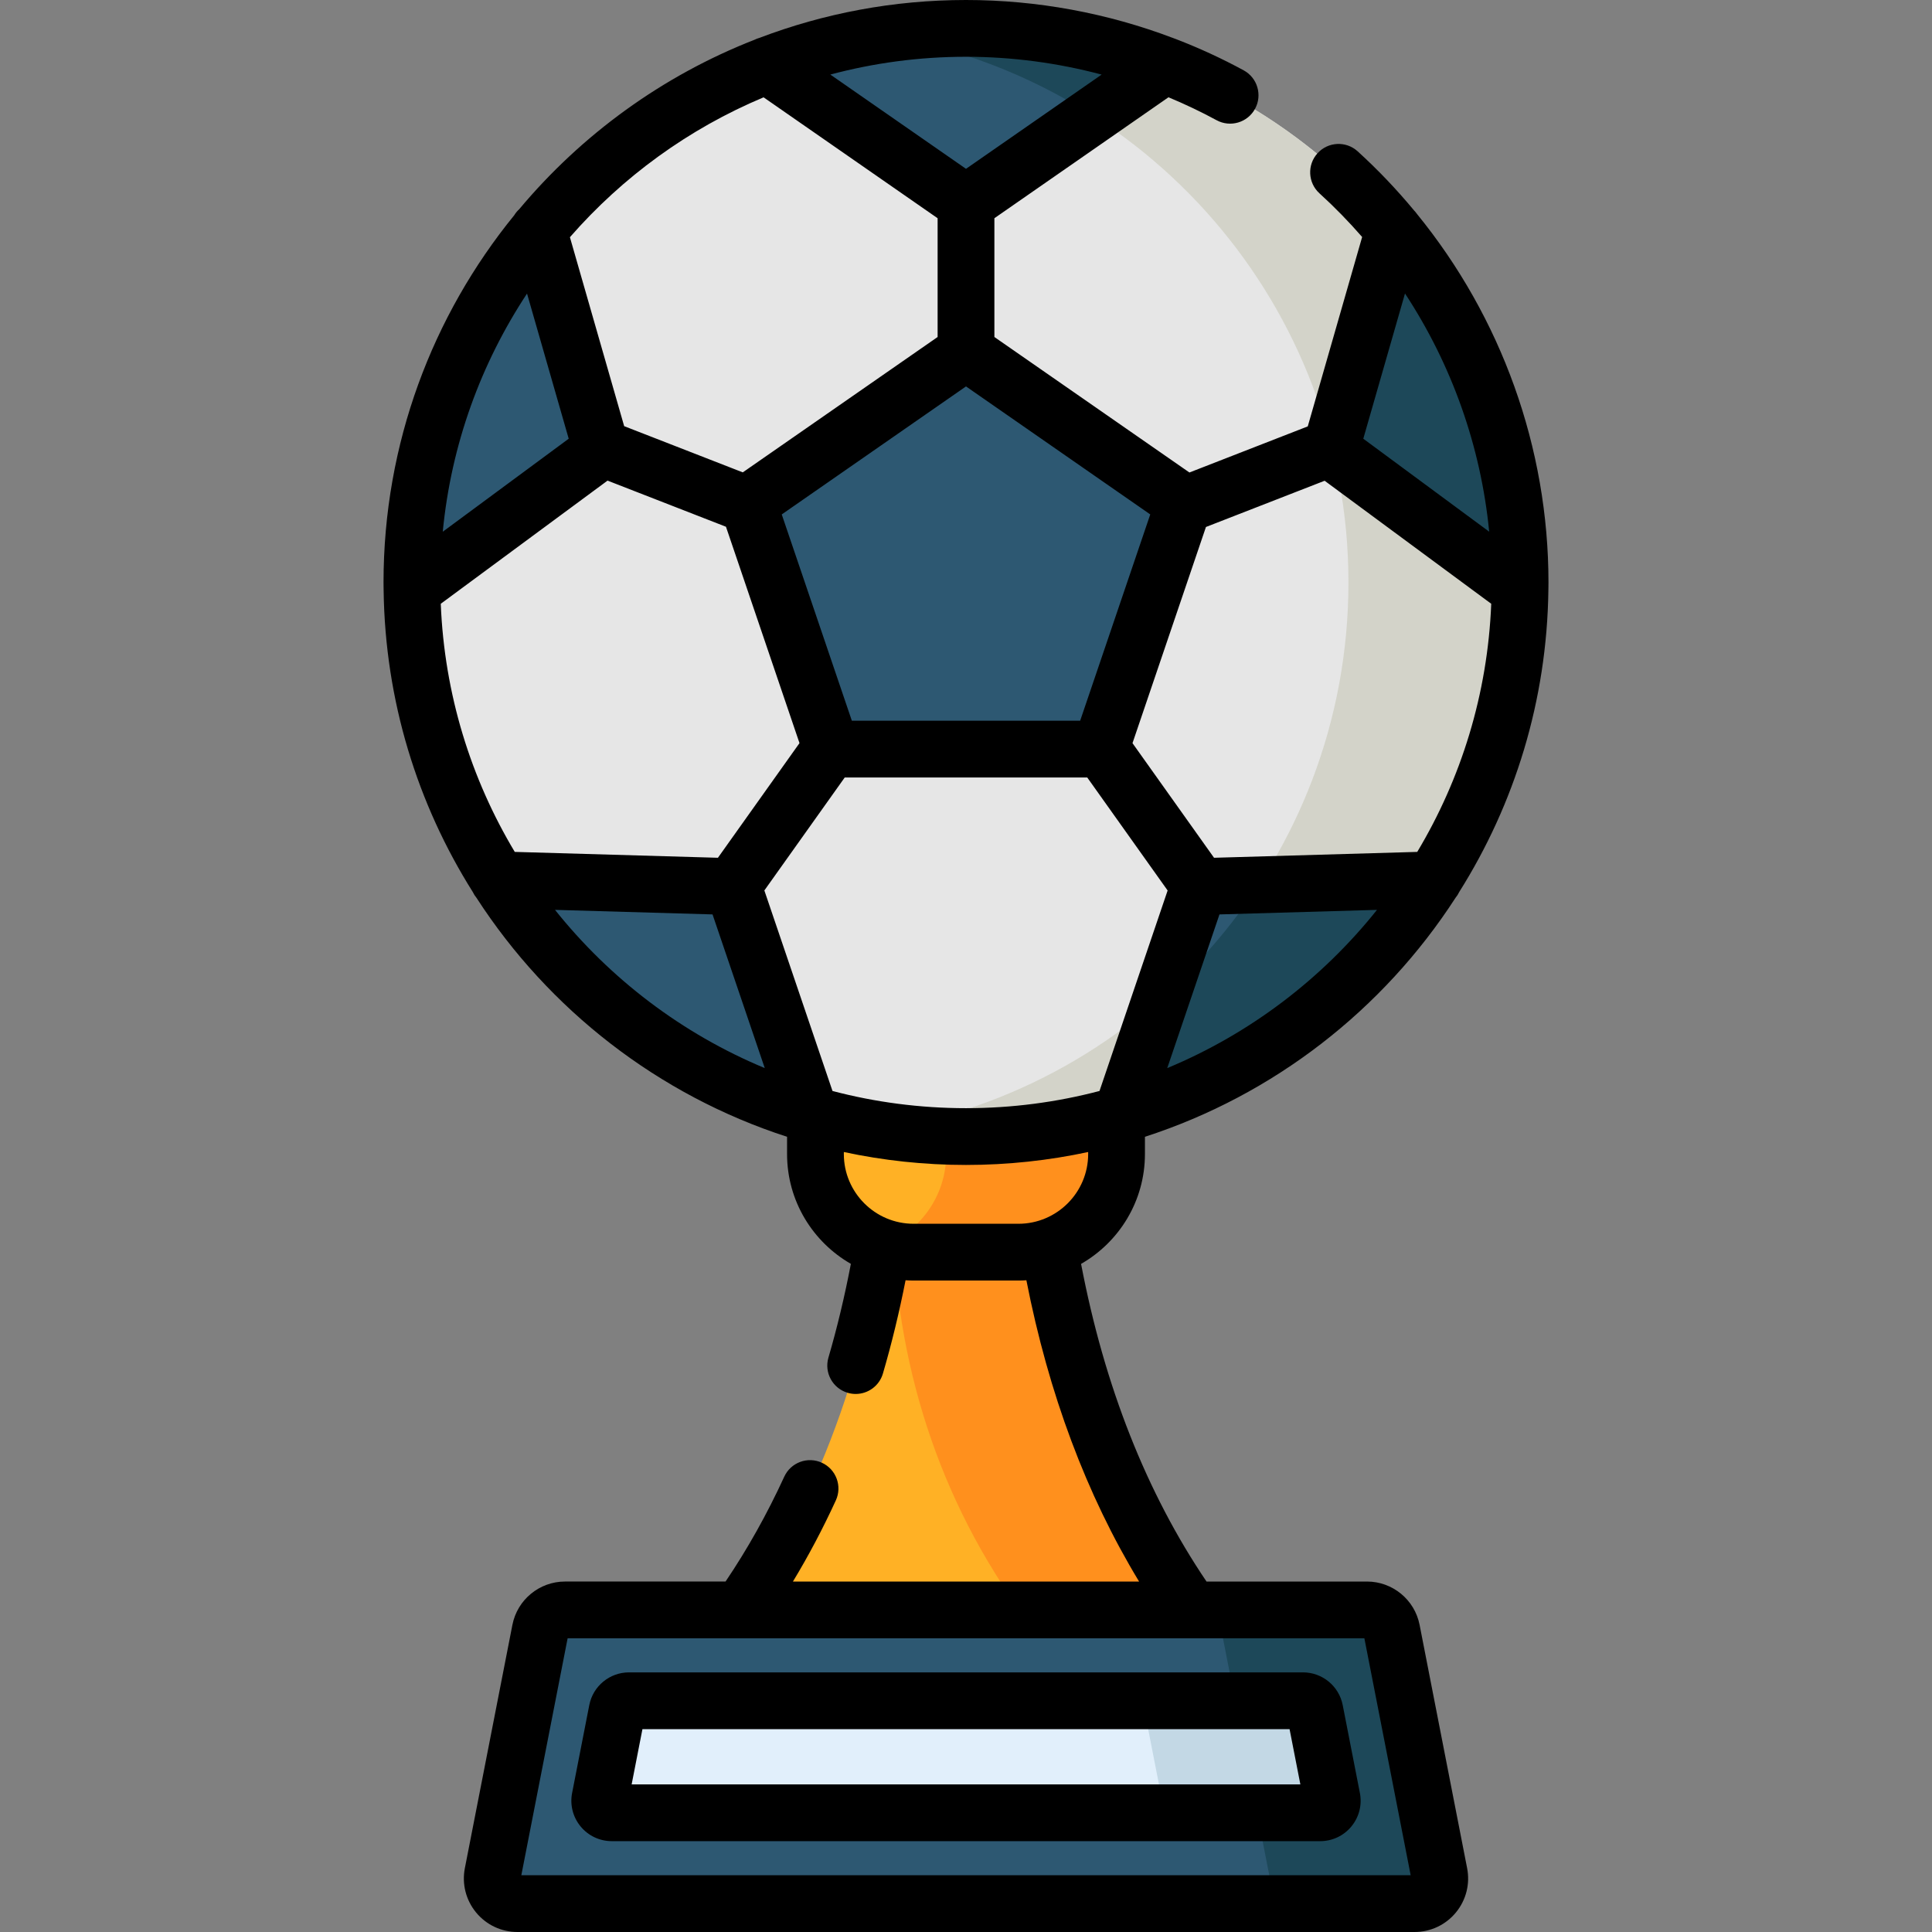 <?xml version="1.0" encoding="iso-8859-1"?>
<!-- Generator: Adobe Illustrator 19.0.0, SVG Export Plug-In . SVG Version: 6.00 Build 0)  -->
<svg version="1.1" id="Capa_1" xmlns="http://www.w3.org/2000/svg" xmlns:xlink="http://www.w3.org/1999/xlink" x="0px" y="0px"
	 viewBox="0 0 512.001 512.001" style="enable-background:new 0 0 512.001 512.001;" xml:space="preserve">
<rect x="0" y="0" width="512.001" height="512.001" fill="#808080" stroke="none"/>
<path style="fill:#FFB125;" d="M186.179,439.564h139.644c-57.844-67.659-51.808-165.169-51.808-165.169h-18.014h-18.014
	C237.987,274.394,244.023,371.905,186.179,439.564z"/>
<path style="fill:#FF901D;" d="M274.015,274.394h-18.014h-18.014c0,0,0.733,11.855-0.763,30.166
	c-3.109,38.039,5.047,76.288,24.504,109.122c5.285,8.918,11.394,17.622,18.455,25.882h45.64
	C267.978,371.905,274.015,274.394,274.015,274.394z"/>
<path style="fill:#FFB125;" d="M269.896,331.836h-27.791c-14.36,0-26.001-11.641-26.001-26.001v-34.786h79.794v34.786
	C295.898,320.195,284.256,331.836,269.896,331.836z"/>
<path style="fill:#FF901D;" d="M250.759,271.048v34.786c0,11.318-7.233,20.942-17.328,24.514c2.713,0.96,5.631,1.488,8.673,1.488
	h27.791c14.36,0,26.001-11.641,26.001-26.001v-34.786h-45.137V271.048z"/>
<path style="fill:#2D5872;" d="M374.872,504.477H137.13c-4.201,0-7.358-3.833-6.552-7.956l12.599-64.478
	c0.612-3.134,3.359-5.396,6.552-5.396h212.544c3.193,0,5.94,2.262,6.552,5.396l12.599,64.478
	C382.23,500.644,379.073,504.477,374.872,504.477z"/>
<path style="fill:#1D4859;" d="M381.424,496.521l-12.599-64.478c-0.612-3.134-3.359-5.396-6.552-5.396h-39.641l15.208,77.83h37.032
	C379.073,504.477,382.229,500.644,381.424,496.521z"/>
<path style="fill:#E1EFFB;" d="M159,476.599l4.553-23.299c0.293-1.498,1.606-2.58,3.133-2.58h178.632c1.527,0,2.84,1.081,3.133,2.58
	l4.553,23.299c0.385,1.971-1.124,3.804-3.133,3.804H162.132C160.124,480.403,158.615,478.57,159,476.599z"/>
<path style="fill:#C3D8E5;" d="M353.002,476.599l-4.553-23.299c-0.293-1.498-1.606-2.58-3.133-2.58h-42.51l5.8,29.683h41.262
	C351.878,480.403,353.387,478.57,353.002,476.599z"/>
<circle style="fill:#E6E6E6;" cx="256.001" cy="154.36" r="146.84"/>
<path style="fill:#D3D3C9;" d="M256.001,7.523c-7.736,0-15.331,0.602-22.744,1.755c70.296,10.931,124.095,71.723,124.095,145.084
	s-53.799,134.153-124.095,145.084c7.413,1.153,15.008,1.755,22.744,1.755c81.097,0,146.839-65.742,146.839-146.839
	S337.098,7.523,256.001,7.523z"/>
<g>
	<path style="fill:#2D5872;" d="M219.282,195.352l-19.926-58.641c-0.67-1.97,0.047-4.146,1.756-5.333l52.227-36.284
		c1.601-1.112,3.724-1.112,5.324,0l52.227,36.284c1.709,1.187,2.425,3.363,1.756,5.333l-19.927,58.641
		c-0.643,1.892-2.419,3.165-4.418,3.165H223.7C221.702,198.516,219.925,197.244,219.282,195.352z"/>
	<path style="fill:#2D5872;" d="M308.713,17.279c-16.363-6.296-34.132-9.756-52.712-9.756s-36.35,3.46-52.712,9.755l49.716,34.539
		c1.801,1.252,4.191,1.252,5.992,0L308.713,17.279z"/>
</g>
<path style="fill:#1D4859;" d="M353.621,115.705c-0.605,2.108,0.163,4.371,1.928,5.674l47.267,34.904
	c0.008-0.64,0.024-1.278,0.024-1.92c0-35.467-12.574-67.996-33.508-93.375L353.621,115.705z"/>
<g>
	<path style="fill:#2D5872;" d="M142.669,60.988c-20.933,25.378-33.508,57.908-33.508,93.374c0,0.642,0.016,1.28,0.024,1.92
		l47.267-34.904c1.765-1.303,2.533-3.565,1.928-5.674L142.669,60.988z"/>
	<path style="fill:#2D5872;" d="M379.921,233.164l-58.545,1.691c-2.192,0.063-4.115,1.483-4.82,3.56l-19.339,56.914
		C331.748,285.249,361.015,262.833,379.921,233.164z"/>
</g>
<path style="fill:#1D4859;" d="M333.566,234.503c-7.244,11.1-15.949,21.157-25.842,29.903l-10.507,30.922
	c0.002,0,0.003-0.001,0.005-0.001c9.66-2.82,18.907-6.607,27.631-11.247c0.066-0.035,0.132-0.069,0.198-0.105
	c0.881-0.471,1.757-0.951,2.627-1.439c0.115-0.064,0.23-0.128,0.345-0.193c0.838-0.472,1.67-0.954,2.497-1.442
	c0.143-0.084,0.285-0.168,0.428-0.253c0.807-0.48,1.609-0.968,2.407-1.463c0.155-0.096,0.311-0.194,0.466-0.291
	c0.788-0.493,1.571-0.993,2.349-1.501c0.154-0.101,0.307-0.202,0.461-0.303c0.78-0.514,1.557-1.033,2.327-1.562
	c0.135-0.093,0.27-0.187,0.405-0.281c0.787-0.543,1.569-1.093,2.345-1.651c0.099-0.071,0.196-0.143,0.294-0.215
	c0.811-0.587,1.618-1.18,2.416-1.783c0.021-0.016,0.041-0.032,0.062-0.047c5.13-3.878,9.995-8.088,14.568-12.593
	c0.11-0.108,0.221-0.214,0.33-0.323c0.624-0.619,1.24-1.246,1.853-1.876c0.176-0.18,0.353-0.359,0.527-0.54
	c0.574-0.595,1.14-1.198,1.703-1.803c0.207-0.222,0.414-0.443,0.62-0.666c0.539-0.585,1.071-1.177,1.6-1.771
	c0.222-0.249,0.444-0.497,0.663-0.748c0.514-0.585,1.022-1.174,1.526-1.767c0.225-0.265,0.45-0.53,0.673-0.796
	c0.495-0.59,0.986-1.184,1.472-1.783c0.223-0.274,0.444-0.55,0.665-0.825c0.481-0.6,0.958-1.203,1.429-1.811
	c0.215-0.277,0.428-0.557,0.641-0.836c0.471-0.616,0.939-1.234,1.4-1.858c0.199-0.27,0.396-0.542,0.593-0.813
	c0.468-0.642,0.934-1.285,1.391-1.935c0.172-0.244,0.34-0.492,0.511-0.737c0.476-0.684,0.95-1.37,1.414-2.062
	c0.122-0.182,0.24-0.366,0.361-0.549c0.506-0.762,1.009-1.526,1.501-2.298L333.566,234.503z"/>
<path style="fill:#2D5872;" d="M195.446,238.415c-0.706-2.077-2.628-3.496-4.82-3.56l-58.545-1.691
	c18.906,29.668,48.173,52.085,82.705,62.165L195.446,238.415z"/>
<path style="fill:#1D4859;" d="M283.897,10.181c-0.352-0.068-0.703-0.137-1.055-0.202c-0.736-0.136-1.475-0.264-2.214-0.389
	c-0.434-0.073-0.867-0.146-1.302-0.216c-0.686-0.11-1.375-0.213-2.064-0.314c-0.496-0.072-0.993-0.141-1.49-0.208
	c-0.647-0.087-1.296-0.171-1.946-0.25c-0.549-0.066-1.099-0.128-1.649-0.189c-0.612-0.067-1.224-0.133-1.839-0.193
	c-0.601-0.058-1.204-0.11-1.807-0.16c-0.574-0.049-1.148-0.099-1.725-0.141c-0.663-0.048-1.328-0.087-1.994-0.126
	c-0.525-0.031-1.049-0.066-1.575-0.092c-0.765-0.037-1.533-0.062-2.301-0.087c-0.435-0.014-0.868-0.035-1.304-0.045
	c-1.187-0.029-2.377-0.045-3.57-0.045c-0.02,0-0.04-0.001-0.06-0.001c-0.003,0-0.005,0-0.008,0c-1.745,0-3.481,0.04-5.211,0.101
	c-0.308,0.011-0.617,0.019-0.924,0.032c-1.68,0.07-3.352,0.167-5.017,0.292c-0.278,0.021-0.555,0.045-0.832,0.068
	c-3.451,0.28-6.868,0.679-10.249,1.193c-0.159,0.024-0.319,0.048-0.478,0.073c20.46,3.185,39.517,10.601,56.261,21.314l19.17-13.318
	c-6.999-2.693-14.258-4.863-21.726-6.469c-0.222-0.048-0.443-0.098-0.665-0.145C285.516,10.495,284.707,10.337,283.897,10.181z"/>
<path d="M375.537,56.733c-0.233-0.34-0.5-0.657-0.787-0.957c-4.59-5.538-9.578-10.784-14.959-15.675
	c-3.074-2.793-7.833-2.567-10.626,0.507c-2.795,3.075-2.567,7.833,0.507,10.627c4.014,3.648,7.782,7.519,11.311,11.571
	l-14.413,50.192l-31.364,12.218c-0.008-0.006-0.016-0.013-0.024-0.018L263.524,89.31V57.833l46.138-32.054
	c4.344,1.81,8.602,3.829,12.74,6.077c3.654,1.986,8.219,0.631,10.202-3.019c1.983-3.651,0.631-8.219-3.02-10.202
	c-5.778-3.139-11.758-5.89-17.888-8.255c-0.24-0.103-0.483-0.195-0.732-0.272C293.497,3.47,274.82,0,256.001,0
	c-19.259,0-37.7,3.556-54.716,10.028c-0.453,0.125-0.895,0.294-1.32,0.503c-24.408,9.542-45.808,25.127-62.361,44.904
	c-0.523,0.478-0.973,1.025-1.34,1.623c-21.635,26.572-34.626,60.448-34.626,97.305c0,0.475,0.008,0.948,0.016,1.421l0.009,0.597
	c0,0.003,0.001,0.006,0.001,0.009c0.38,29.34,8.983,56.729,23.611,79.967c0.27,0.575,0.61,1.109,1.011,1.594
	c19.141,29.6,48.13,52.258,82.294,63.312v4.572c0,12.443,6.819,23.315,16.911,29.1c-1.628,8.505-3.609,16.844-5.948,24.843
	c-1.166,3.988,1.122,8.166,5.109,9.332c0.705,0.206,1.416,0.304,2.115,0.304c3.256,0,6.257-2.131,7.217-5.414
	c2.333-7.979,4.338-16.267,6.001-24.715c0.701,0.044,1.406,0.074,2.118,0.074h27.792c0.709,0,1.41-0.03,2.108-0.073
	c5.896,30.072,15.919,56.832,29.867,79.838h-91.733c4.131-6.829,7.936-14.023,11.371-21.507c1.734-3.776,0.078-8.242-3.698-9.975
	c-3.777-1.735-8.242-0.077-9.975,3.698c-4.54,9.89-9.767,19.216-15.557,27.784h-42.55c-6.776,0-12.636,4.826-13.935,11.476
	l-12.6,64.479c-0.817,4.179,0.267,8.461,2.974,11.749c2.707,3.287,6.703,5.173,10.961,5.173H374.87
	c4.259,0,8.254-1.886,10.961-5.174c2.707-3.287,3.791-7.57,2.973-11.748L376.208,430.6c-1.3-6.65-7.161-11.476-13.936-11.476H319.74
	c-15.887-23.478-27.057-51.749-33.243-84.182c10.099-5.782,16.923-16.659,16.923-29.107v-4.572
	c34.165-11.055,63.155-33.713,82.296-63.314c0.4-0.484,0.739-1.017,1.009-1.59c14.631-23.242,23.235-50.638,23.613-79.984v-0.001
	l0.01-0.609c0.005-0.32,0.008-0.641,0.01-0.962c0-0.147,0.006-0.293,0.006-0.441C410.364,118.643,397.87,84.121,375.537,56.733z
	 M361.578,434.17c0.002,0-0.005,0-0.003,0l0,0l12.268,62.784H138.158l12.268-62.784l0,0c0.002,0,0,0,0.002,0
	c0.003,0-0.005,0-0.002,0h211.148C361.578,434.17,361.575,434.17,361.578,434.17z M372.339,77.777
	c12.384,18.84,20.105,40.52,22.312,63.125l-33.365-24.637L372.339,77.777z M304.83,136.328l-18.575,54.666h-60.507l-18.576-54.666
	l48.829-33.924L304.83,136.328z M256.001,15.046c12.166,0,24.264,1.614,35.943,4.722l-35.943,24.971L220.046,19.76
	C231.521,16.691,243.571,15.046,256.001,15.046z M202.359,25.793l46.119,32.041V89.31l-51.633,35.872l-31.432-12.244l-14.379-50.075
	C164.983,46.881,182.512,34.104,202.359,25.793z M139.669,77.799l11.045,38.466l-33.378,24.648
	C119.564,117.763,127.482,96.255,139.669,77.799z M136.417,225.763c-11.615-19.379-18.65-41.799-19.609-65.758l44.114-32.575
	c0.028-0.021,0.053-0.044,0.08-0.064l31.387,12.227l19.485,57.341l-21.616,30.384L136.417,225.763z M147.082,241.124l41.748,1.206
	l13.84,40.729C180.769,273.95,161.677,259.409,147.082,241.124z M288.374,305.835c0,10.189-8.289,18.478-18.477,18.478h-27.792
	c-10.189,0-18.478-8.289-18.478-18.478v-0.536c10.444,2.238,21.272,3.426,32.374,3.426s21.93-1.188,32.373-3.426V305.835z
	 M291.38,289.122c-11.302,2.969-23.158,4.557-35.379,4.557c-12.221,0-24.078-1.588-35.38-4.557l-18.052-53.126
	c-0.002-0.005-0.004-0.011-0.006-0.016l21.3-29.939h64.267l21.306,29.948c-0.001,0.003-0.002,0.005-0.003,0.007L291.38,289.122z
	 M309.332,283.06l13.84-40.729l41.749-1.206C350.324,259.409,331.233,273.95,309.332,283.06z M375.585,225.763l-53.851,1.556
	l-21.61-30.376l19.466-57.286l31.456-12.254c0.012,0.009,0.022,0.019,0.034,0.027l44.114,32.575
	C394.234,183.964,387.199,206.384,375.585,225.763z"/>
<path d="M156.169,451.858l-4.553,23.299c-0.616,3.154,0.202,6.385,2.244,8.866c2.043,2.481,5.058,3.904,8.272,3.904h187.736
	c3.213,0,6.228-1.422,8.27-3.903c2.043-2.481,2.861-5.712,2.245-8.867l-4.552-23.299c-0.981-5.018-5.403-8.66-10.516-8.66h-178.63
	C161.572,443.198,157.149,446.84,156.169,451.858z M170.252,458.244h171.499l2.859,14.637H167.392L170.252,458.244z"/>
<g>
</g>
<g>
</g>
<g>
</g>
<g>
</g>
<g>
</g>
<g>
</g>
<g>
</g>
<g>
</g>
<g>
</g>
<g>
</g>
<g>
</g>
<g>
</g>
<g>
</g>
<g>
</g>
<g>
</g>
</svg>
